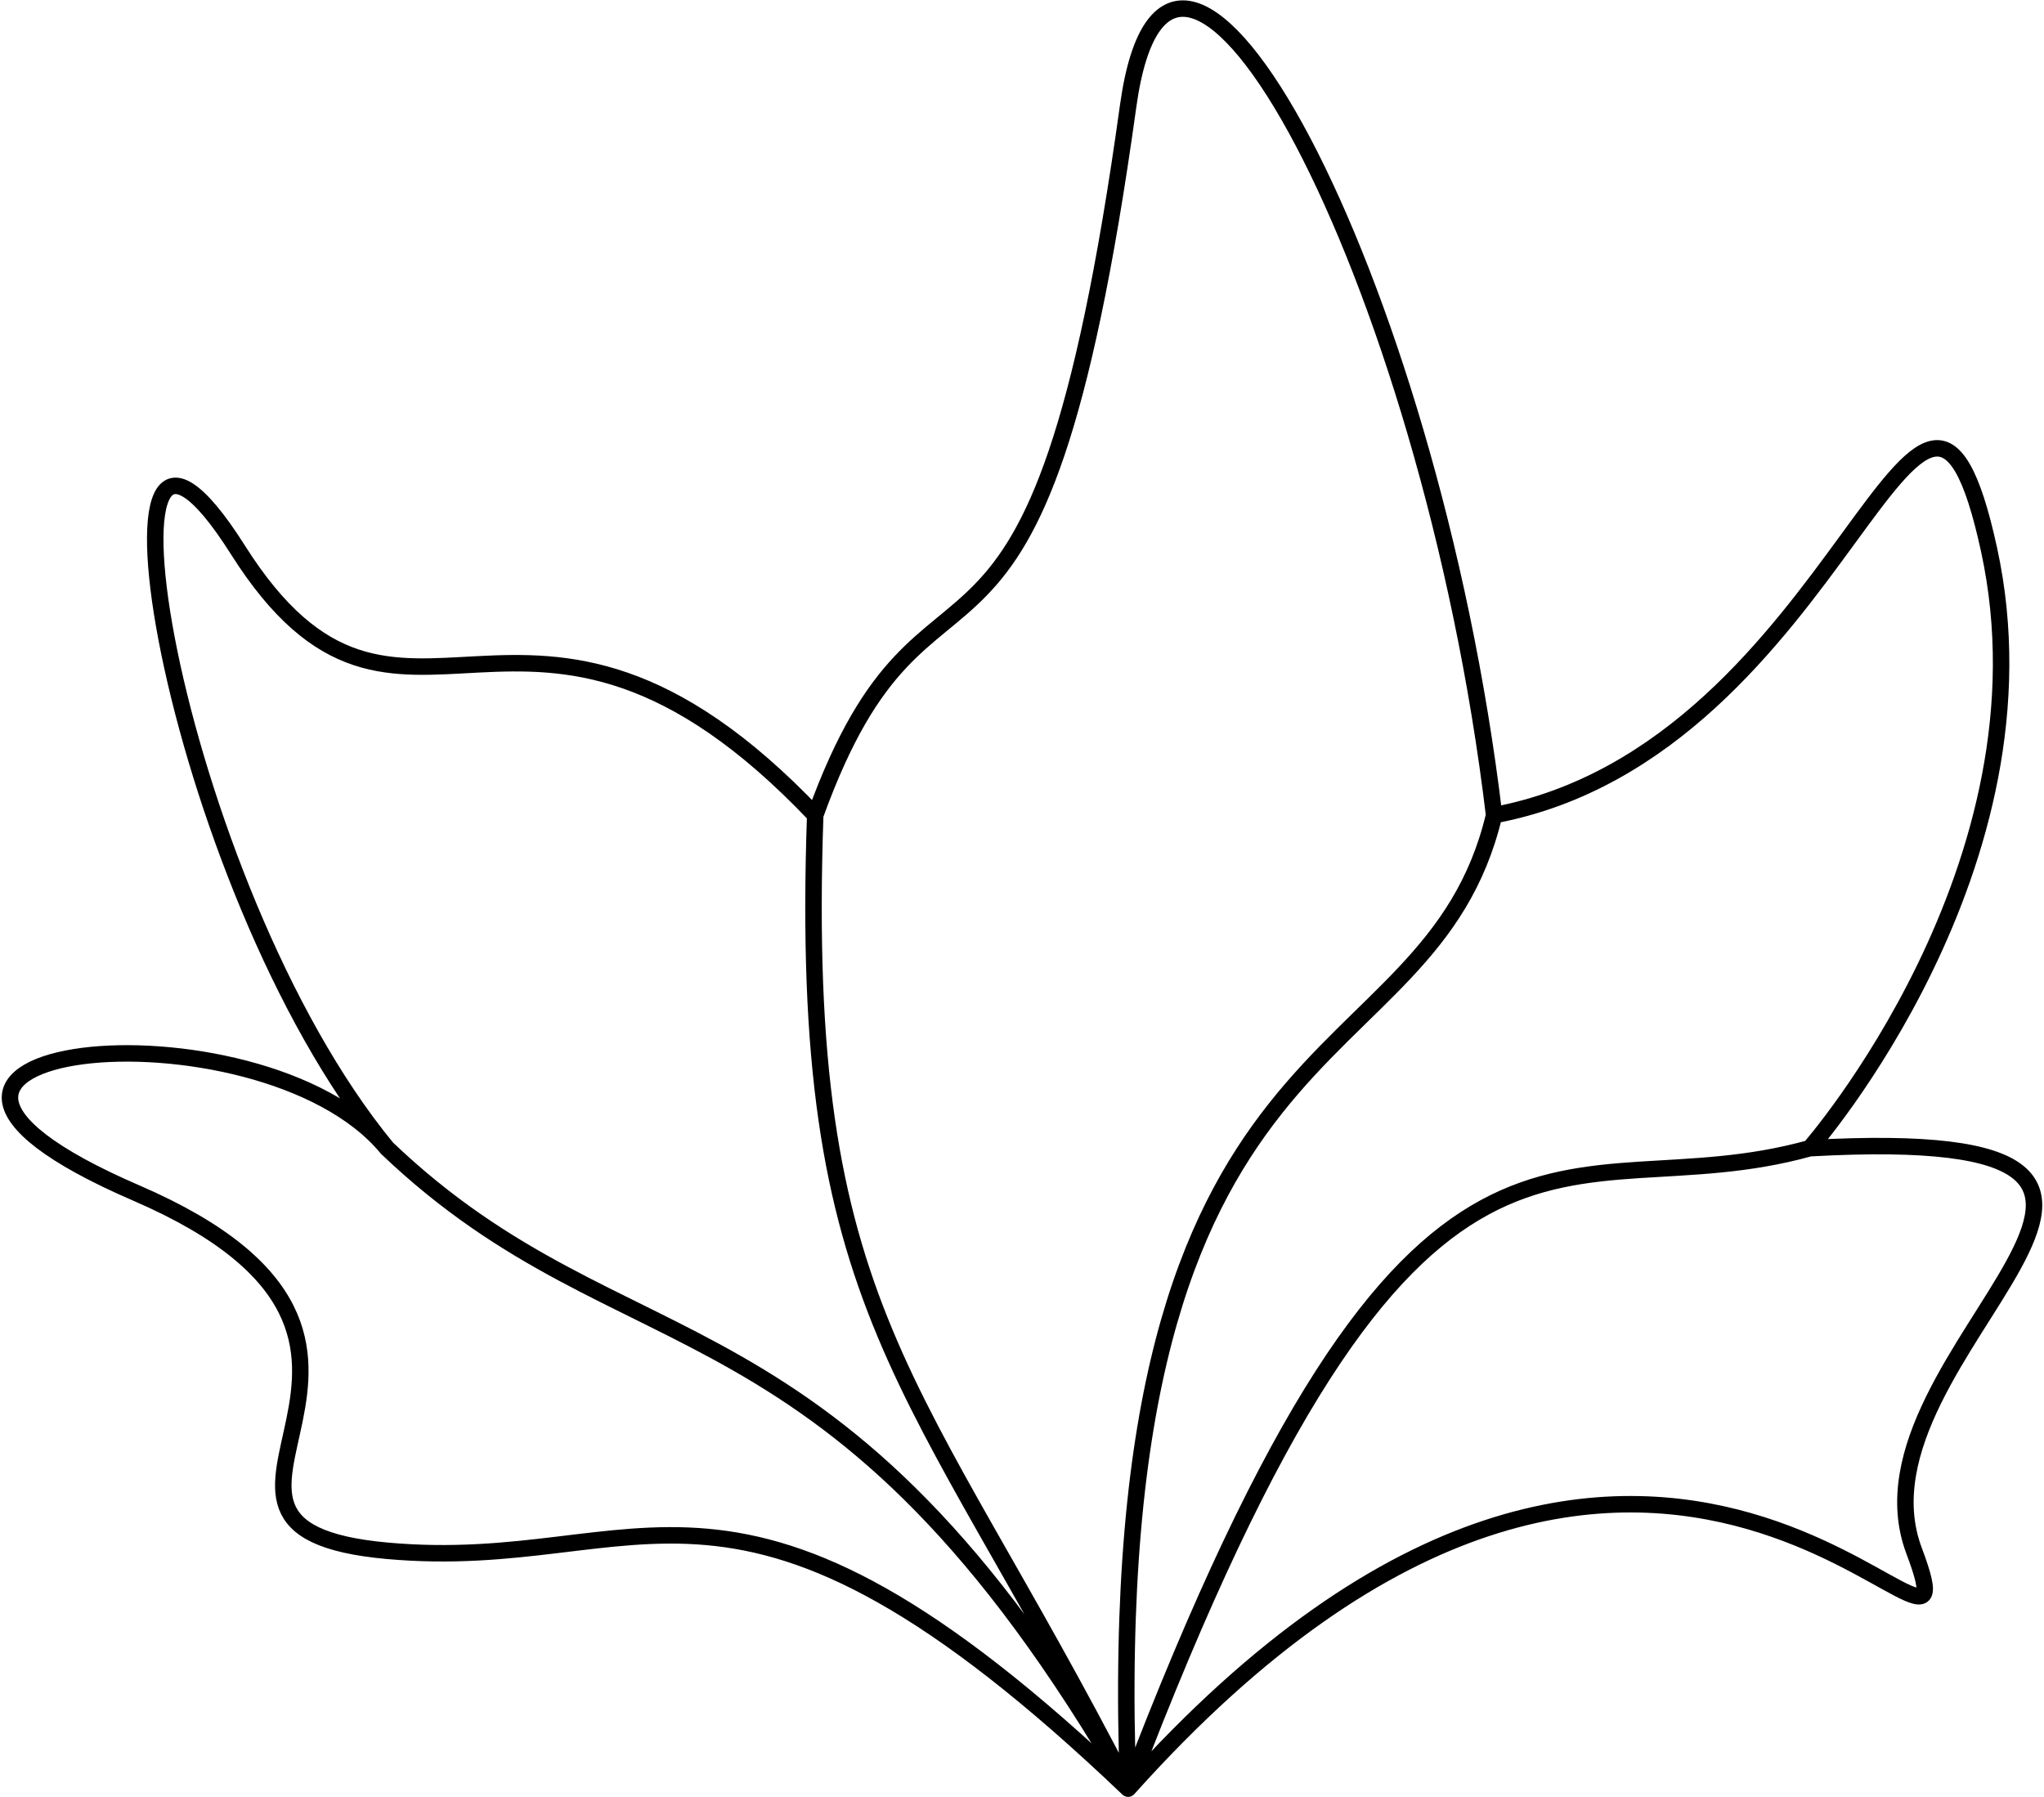 <svg width="1117" height="982" viewBox="0 0 1117 982" fill="none" xmlns="http://www.w3.org/2000/svg">
<path d="M616.499 977.5C400 771 354.5 860.5 211.5 847.5C68.5 834.5 265.5 734.512 74.5 652C-116.5 569.488 141.912 543 211.5 627.5M616.499 977.5C455.5 699 343 753 211.5 627.5M616.499 977.5C499.5 749.5 435.999 718.5 445.499 445.5M616.499 977.5C600.5 544.5 780.562 596.5 816.499 445.5M616.499 977.5C776 559 852.502 665.477 989.001 627.5M616.499 977.5C908.001 652 1087 956.5 1046 847.5C1005 738.5 1251 613 989.001 627.5M211.5 627.5C92.5 483 40.5 159 130 300.5C219.5 442 285.999 277.5 445.499 445.5M445.499 445.5C508.999 269.5 566 422.5 616.499 58C639.87 -110.684 781 149 816.499 445.5M816.499 445.5C1008.5 409.5 1049.5 128 1087 300.5C1124.5 473 989.001 627.5 989.001 627.5" stroke="black" stroke-width="9" stroke-linecap="round" stroke-linejoin="round"/>
</svg>
